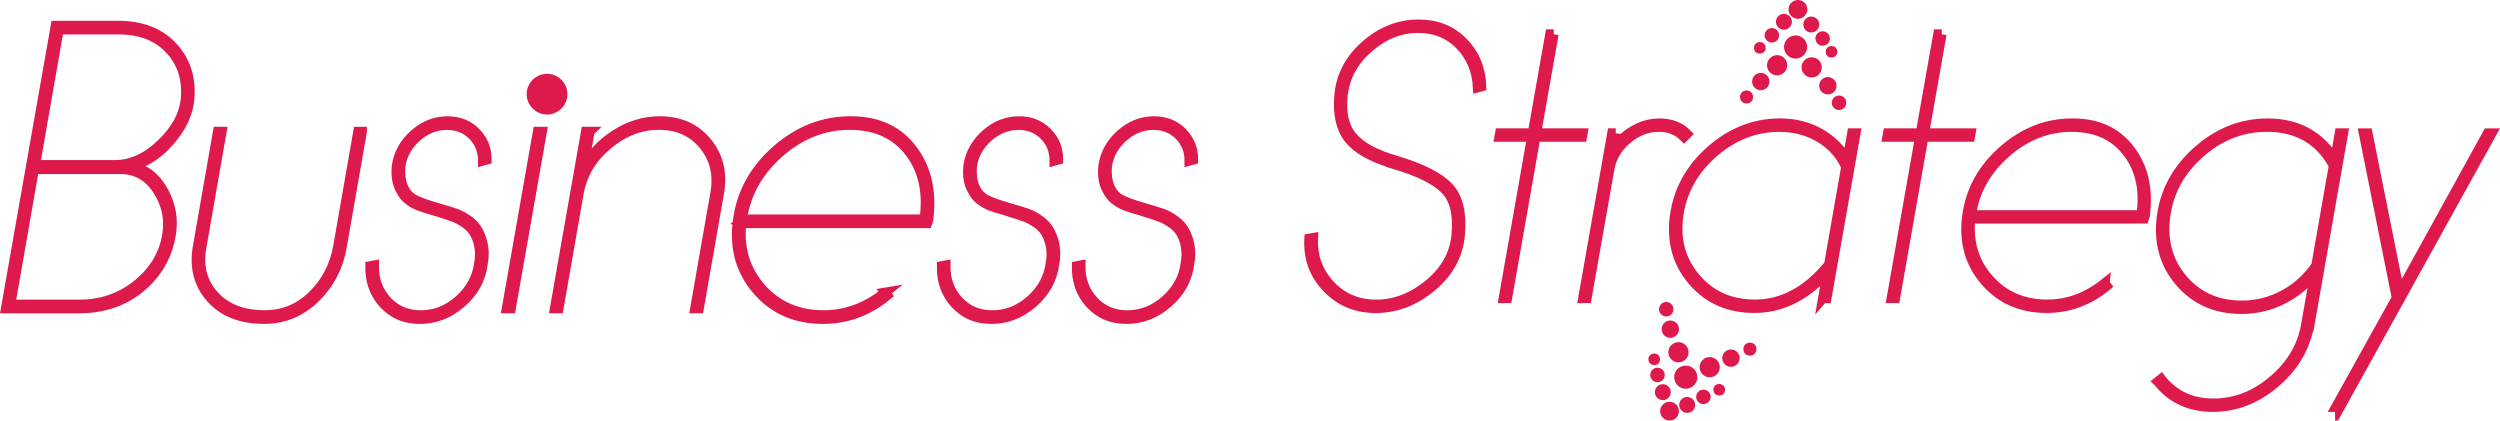 <?xml version="1.0" encoding="UTF-8"?>
<svg id="Capa_2" data-name="Capa 2" xmlns="http://www.w3.org/2000/svg" viewBox="0 0 837.68 140.92">
  <defs>
    <style>
      .cls-1, .cls-2 {
        fill: #de1a4d;
        stroke: #de1a4d;
        stroke-miterlimit: 10;
      }

      .cls-2 {
        stroke-width: 3.27px;
      }
    </style>
  </defs>
  <g id="Capa_1-2" data-name="Capa 1">
    <g>
      <g>
        <circle class="cls-1" cx="558.32" cy="103.61" r="1.93"/>
        <circle class="cls-1" cx="579.99" cy="120" r="2.41"/>
        <circle class="cls-1" cx="586.34" cy="116.98" r="1.69"/>
        <circle class="cls-1" cx="554.28" cy="120.39" r="1.45"/>
        <circle class="cls-1" cx="555.37" cy="125.64" r="1.93"/>
        <circle class="cls-1" cx="570.77" cy="132.98" r="1.93"/>
        <circle class="cls-1" cx="557.16" cy="131.4" r="2.17"/>
        <circle class="cls-1" cx="565.32" cy="135.68" r="2.17"/>
        <circle class="cls-1" cx="559.41" cy="137.77" r="2.65"/>
        <circle class="cls-1" cx="576.06" cy="130.6" r="1.45"/>
        <circle class="cls-1" cx="559.67" cy="110.3" r="2.41"/>
        <circle class="cls-1" cx="562.4" cy="118.03" r="2.89"/>
        <circle class="cls-1" cx="572.87" cy="123.03" r="2.89"/>
        <circle class="cls-1" cx="564.85" cy="126.38" r="3.38"/>
      </g>
      <g>
        <circle class="cls-1" cx="616.21" cy="34.44" r="1.93"/>
        <circle class="cls-1" cx="589.99" cy="27.33" r="2.41"/>
        <circle class="cls-1" cx="585.22" cy="32.5" r="1.69"/>
        <circle class="cls-1" cx="613.69" cy="17.36" r="1.45"/>
        <circle class="cls-1" cx="610.72" cy="12.9" r="1.93"/>
        <circle class="cls-1" cx="593.7" cy="11.83" r="1.93"/>
        <circle class="cls-1" cx="606.91" cy="8.22" r="2.17"/>
        <circle class="cls-1" cx="597.74" cy="7.3" r="2.17"/>
        <circle class="cls-1" cx="602.44" cy="3.15" r="2.65"/>
        <circle class="cls-1" cx="589.67" cy="16.03" r="1.45"/>
        <circle class="cls-1" cx="612.46" cy="28.73" r="2.41"/>
        <circle class="cls-1" cx="607.04" cy="22.58" r="2.89"/>
        <circle class="cls-1" cx="595.46" cy="21.86" r="2.89"/>
        <circle class="cls-1" cx="601.65" cy="15.75" r="3.38"/>
      </g>
      <path class="cls-2" d="M18.64,8.61h22.02c7.5.24,13.32,2.68,17.46,7.34,4.15,4.66,5.94,10.34,5.39,17.05-.4,4.89-2.6,9.65-6.63,14.27-4.03,4.62-8.45,7.4-13.26,8.35,4.81.87,8.53,3.67,11.13,8.41,2.61,4.74,3.43,9.71,2.49,14.92-1.26,7.03-4.68,12.85-10.24,17.47-5.57,4.62-12.45,6.93-20.66,6.93H1.95L18.64,8.61ZM11.42,56.68l-7.93,45.35h23.09c7.42,0,13.89-2.23,19.42-6.69,5.52-4.46,8.84-9.93,9.95-16.4.95-5.45-.1-10.52-3.14-15.21-3.04-4.7-7.2-7.05-12.49-7.05H11.42ZM19.71,9.91l-7.93,45.35h26.88c5.37,0,10.52-2.37,15.45-7.1,4.93-4.74,7.64-9.79,8.11-15.16.55-6.55-1.23-12.04-5.33-16.46-4.11-4.42-9.83-6.63-17.17-6.63h-20.01Z"/>
      <path class="cls-2" d="M121.3,44.13l-6.75,38.6c-1.18,6.79-4.19,12.51-9,17.17-4.82,4.66-10.5,6.99-17.05,6.99-7.74,0-13.68-2.33-17.82-6.99-4.14-4.66-5.62-10.38-4.44-17.17l6.75-38.6h1.3l-6.75,38.6c-1.18,6.39.2,11.8,4.14,16.22,3.95,4.42,9.63,6.63,17.05,6.63,6.16,0,11.49-2.19,15.99-6.57,4.5-4.38,7.34-9.81,8.53-16.28l6.75-38.6h1.3Z"/>
      <path class="cls-2" d="M145.81,70.66c-2.29-.63-4.03-1.16-5.21-1.6-1.18-.43-2.37-1.08-3.55-1.95-1.18-.87-2.09-1.97-2.72-3.31-1.26-2.05-1.74-4.78-1.42-8.17.63-4.18,2.61-7.73,5.92-10.66,3.32-2.92,7.03-4.38,11.13-4.38,3.79,0,6.93,1.24,9.41,3.73,2.49,2.49,3.73,5.55,3.73,9.18l-1.3.36c0-3.39-1.15-6.24-3.43-8.53-2.29-2.29-5.17-3.43-8.64-3.43-3.71,0-7.09,1.34-10.12,4.02-3.04,2.69-4.84,5.92-5.39,9.71-.24,3,.12,5.49,1.07,7.46.87,1.74,2.07,3,3.61,3.79,1.54.79,3.93,1.66,7.16,2.61,3,.87,5.19,1.54,6.57,2.01,1.38.47,2.84,1.26,4.38,2.37,1.54,1.11,2.7,2.48,3.49,4.14,1.58,3.32,2.01,6.75,1.3,10.3-.63,5.13-3.02,9.51-7.16,13.14s-8.78,5.45-13.91,5.45-8.92-1.68-12.08-5.03c-3.16-3.35-4.7-7.6-4.62-12.73l1.3-.24c-.08,4.74,1.36,8.7,4.32,11.9,2.96,3.2,6.73,4.8,11.31,4.8,4.81,0,9.12-1.7,12.91-5.09,3.79-3.39,6-7.46,6.63-12.2.63-3.47.24-6.67-1.18-9.59-.71-1.5-1.8-2.76-3.26-3.79-1.46-1.02-2.78-1.76-3.97-2.19-1.18-.43-3.28-1.13-6.28-2.07Z"/>
      <path class="cls-2" d="M171.19,103.34h-1.42l10.42-59.21h1.42l-10.42,59.21Z"/>
      <path class="cls-2" d="M197.6,44.13l-2.25,12.79c2.45-4.81,6.04-8.74,10.78-11.78,4.74-3.04,9.71-4.56,14.92-4.56,6.71,0,12,2.37,15.87,7.1,3.87,4.74,5.21,10.42,4.03,17.05l-6.75,38.6h-1.3l6.75-38.6c1.1-6.24-.18-11.6-3.85-16.1-3.67-4.5-8.67-6.75-14.98-6.75s-12,2.23-17.29,6.69c-5.29,4.46-8.48,9.85-9.59,16.16l-6.75,38.6h-1.3l10.42-59.21h1.3Z"/>
      <path class="cls-2" d="M296.59,98.01l.71.95c-6.39,5.29-13.58,7.94-21.55,7.94-9.16,0-16.52-3.24-22.08-9.71-5.57-6.47-7.71-14.29-6.45-23.45,1.26-9.16,5.58-16.97,12.97-23.45,7.38-6.47,15.65-9.71,24.81-9.71s15.91,3.18,20.72,9.53c4.81,6.35,6.59,14.23,5.33,23.62l-.36,1.07h-62.28c-.87,8.53,1.36,15.79,6.69,21.79s12.29,9,20.9,9c7.42,0,14.29-2.53,20.6-7.58ZM248.63,73.5h61.1c1.26-9-.36-16.46-4.85-22.38-4.66-6.16-11.37-9.24-20.13-9.24s-16.56,3.1-23.62,9.29c-7.06,6.2-11.23,13.64-12.49,22.32Z"/>
      <path class="cls-2" d="M337.32,70.66c-2.29-.63-4.03-1.16-5.21-1.6-1.18-.43-2.37-1.08-3.55-1.95-1.18-.87-2.09-1.97-2.72-3.31-1.26-2.05-1.74-4.78-1.42-8.17.63-4.18,2.61-7.73,5.92-10.66,3.32-2.92,7.03-4.38,11.13-4.38,3.79,0,6.93,1.24,9.41,3.73,2.49,2.49,3.73,5.55,3.73,9.18l-1.3.36c0-3.39-1.15-6.24-3.43-8.53-2.29-2.29-5.17-3.43-8.64-3.43-3.71,0-7.09,1.34-10.12,4.02-3.04,2.69-4.84,5.92-5.39,9.71-.24,3,.12,5.49,1.07,7.46.87,1.74,2.07,3,3.61,3.79,1.54.79,3.93,1.66,7.16,2.61,3,.87,5.19,1.54,6.57,2.01,1.38.47,2.84,1.26,4.38,2.37,1.54,1.11,2.7,2.48,3.49,4.14,1.58,3.32,2.01,6.75,1.3,10.3-.63,5.13-3.02,9.51-7.16,13.14-4.14,3.63-8.78,5.45-13.91,5.45s-8.92-1.68-12.08-5.03c-3.16-3.35-4.7-7.6-4.62-12.73l1.3-.24c-.08,4.74,1.36,8.7,4.32,11.9,2.96,3.2,6.73,4.8,11.31,4.8,4.81,0,9.12-1.7,12.91-5.09,3.79-3.39,6-7.46,6.63-12.2.63-3.47.24-6.67-1.18-9.59-.71-1.5-1.8-2.76-3.26-3.79-1.46-1.02-2.78-1.76-3.97-2.19-1.18-.43-3.28-1.13-6.28-2.07Z"/>
      <path class="cls-2" d="M382.55,70.66c-2.29-.63-4.03-1.16-5.21-1.6-1.18-.43-2.37-1.08-3.55-1.95-1.18-.87-2.09-1.97-2.72-3.31-1.26-2.05-1.74-4.78-1.42-8.17.63-4.18,2.61-7.73,5.92-10.66,3.32-2.92,7.03-4.38,11.13-4.38,3.79,0,6.93,1.24,9.41,3.73,2.49,2.49,3.73,5.55,3.73,9.18l-1.3.36c0-3.39-1.15-6.24-3.43-8.53-2.29-2.29-5.17-3.43-8.64-3.43-3.71,0-7.09,1.34-10.12,4.02-3.04,2.69-4.84,5.92-5.39,9.71-.24,3,.12,5.49,1.07,7.46.87,1.74,2.07,3,3.61,3.79,1.54.79,3.93,1.66,7.16,2.61,3,.87,5.19,1.54,6.57,2.01,1.38.47,2.84,1.26,4.38,2.37,1.54,1.11,2.7,2.48,3.49,4.14,1.58,3.32,2.01,6.75,1.3,10.3-.63,5.13-3.02,9.51-7.16,13.14-4.14,3.63-8.78,5.45-13.91,5.45s-8.92-1.68-12.08-5.03c-3.16-3.35-4.7-7.6-4.62-12.73l1.3-.24c-.08,4.74,1.36,8.7,4.32,11.9,2.96,3.2,6.73,4.8,11.31,4.8,4.81,0,9.12-1.7,12.91-5.09,3.79-3.39,6-7.46,6.63-12.2.63-3.47.24-6.67-1.18-9.59-.71-1.5-1.8-2.76-3.26-3.79-1.46-1.02-2.78-1.76-3.97-2.19-1.18-.43-3.28-1.13-6.28-2.07Z"/>
      <g>
        <path class="cls-2" d="M466.99,54.92c-7.22-2.14-12.22-4.94-14.98-8.4-2.76-3.46-3.85-8.36-3.26-14.7.59-6.48,3.54-12.05,8.84-16.69,5.31-4.64,11.24-6.96,17.8-6.96,5.97,0,10.91,1.97,14.81,5.92,3.91,3.94,5.97,8.9,6.19,14.87l-1.22.33c-.29-5.67-2.29-10.41-5.97-14.21-3.69-3.79-8.37-5.69-14.04-5.69-5.97,0-11.5,2.21-16.58,6.63-5.09,4.42-7.96,9.69-8.62,15.81-.66,6.12.42,10.82,3.26,14.1,2.84,3.28,7.61,5.88,14.32,7.79,8.84,2.65,14.83,5.69,17.96,9.12,3.13,3.43,4.37,8.75,3.7,15.97-.59,6.71-3.74,12.46-9.45,17.25-5.71,4.79-11.99,7.19-18.85,7.19-6.49,0-11.9-2.27-16.25-6.8-4.35-4.53-6.34-10.04-5.97-16.53l1.33-.22c-.29,6.19,1.6,11.46,5.69,15.81,4.09,4.35,9.23,6.52,15.42,6.52s12.25-2.28,17.74-6.85c5.49-4.57,8.53-10.02,9.12-16.36.66-6.93-.55-12.01-3.65-15.25-3.1-3.24-8.88-6.12-17.36-8.62Z"/>
        <path class="cls-2" d="M520.61,11.47l-5.86,33.17h15.59l-.22,1.22h-15.59l-9.51,54.06h-1.22l9.51-54.06h-10.94l.22-1.22h10.95l5.86-33.17h1.22Z"/>
        <path class="cls-2" d="M541.39,44.64l-1,5.97c1.62-2.72,3.85-4.96,6.69-6.69,2.84-1.73,5.84-2.6,9.01-2.6,3.76,0,6.82,1.18,9.18,3.54l-1,1c-2.21-2.21-5.01-3.32-8.4-3.32-3.91,0-7.48,1.38-10.72,4.15-3.24,2.76-5.2,6.1-5.86,10l-7.63,43.23h-1.22l9.73-55.28h1.22Z"/>
        <path class="cls-2" d="M610.82,99.92l1.55-8.96c-7.22,8.18-15.4,12.27-24.54,12.27-8.55,0-15.42-3.02-20.62-9.07-5.2-6.04-7.2-13.34-6.03-21.89,1.18-8.55,5.22-15.85,12.11-21.89,6.89-6.04,14.61-9.07,23.16-9.07,4.94,0,9.36,1.11,13.27,3.32,3.9,2.21,7,5.23,9.29,9.07l1.55-9.07h1.22l-9.73,55.28h-1.22ZM612.81,88.75l5.75-32.83c-1.84-4.13-4.77-7.39-8.79-9.78-4.02-2.39-8.53-3.59-13.54-3.59-8.18,0-15.59,2.91-22.22,8.73-6.63,5.82-10.5,12.82-11.61,21-1.11,8.18.85,15.18,5.86,21,5.01,5.82,11.61,8.73,19.79,8.73,9.21,0,17.47-4.42,24.76-13.27Z"/>
        <path class="cls-2" d="M650.61,11.47l-5.86,33.17h15.59l-.22,1.22h-15.59l-9.51,54.06h-1.22l9.51-54.06h-10.94l.22-1.22h10.95l5.86-33.17h1.22Z"/>
        <path class="cls-2" d="M705.23,94.94l.66.88c-5.97,4.94-12.68,7.41-20.12,7.41-8.55,0-15.42-3.02-20.62-9.07-5.2-6.04-7.2-13.34-6.03-21.89,1.18-8.55,5.22-15.85,12.11-21.89,6.89-6.04,14.61-9.07,23.16-9.07s14.85,2.97,19.35,8.9c4.49,5.93,6.15,13.29,4.97,22.06l-.33.99h-58.15c-.81,7.96,1.27,14.74,6.25,20.34,4.97,5.6,11.48,8.4,19.51,8.4,6.93,0,13.34-2.36,19.24-7.07ZM660.45,72.06h57.04c1.18-8.4-.33-15.37-4.53-20.89-4.35-5.75-10.61-8.62-18.79-8.62s-15.46,2.89-22.06,8.68c-6.6,5.79-10.48,12.73-11.66,20.84Z"/>
        <path class="cls-2" d="M772.66,108.87l3.1-17.58c-2.87,3.76-6.47,6.74-10.78,8.95-4.31,2.21-8.97,3.32-13.98,3.32-8.55,0-15.42-3.04-20.62-9.12-5.2-6.08-7.2-13.43-6.03-22.05,1.18-8.55,5.23-15.86,12.16-21.95,6.93-6.08,14.7-9.12,23.33-9.12,9.88,0,17.39,4.09,22.55,12.27l1.55-8.96h1.22l-11.39,64.89h-.11c-1.48,7.44-5.35,13.78-11.61,19.01-6.26,5.23-13.12,7.85-20.56,7.85s-13.67-2.69-18.02-8.07l-.44-.44,1.11-.88.33.44c4.28,5.16,10.02,7.74,17.25,7.74s13.87-2.58,19.95-7.74c6.08-5.16,9.75-11.35,11-18.57ZM776.09,88.97l5.86-33.5c-4.64-8.62-12.13-12.93-22.44-12.93-8.26,0-15.7,2.91-22.33,8.73-6.63,5.82-10.5,12.86-11.61,21.12-1.11,8.25.83,15.31,5.8,21.17,4.97,5.86,11.59,8.79,19.84,8.79,5.01,0,9.71-1.2,14.1-3.59,4.38-2.39,7.98-5.66,10.78-9.78Z"/>
        <path class="cls-2" d="M784.05,136.4h-1.33l20.34-36.59-11.06-55.16h1.33l10.72,53.51,29.52-53.51h1.33l-50.85,91.76Z"/>
      </g>
      <circle class="cls-2" cx="183.3" cy="31.55" r="5.19"/>
    </g>
  </g>
</svg>